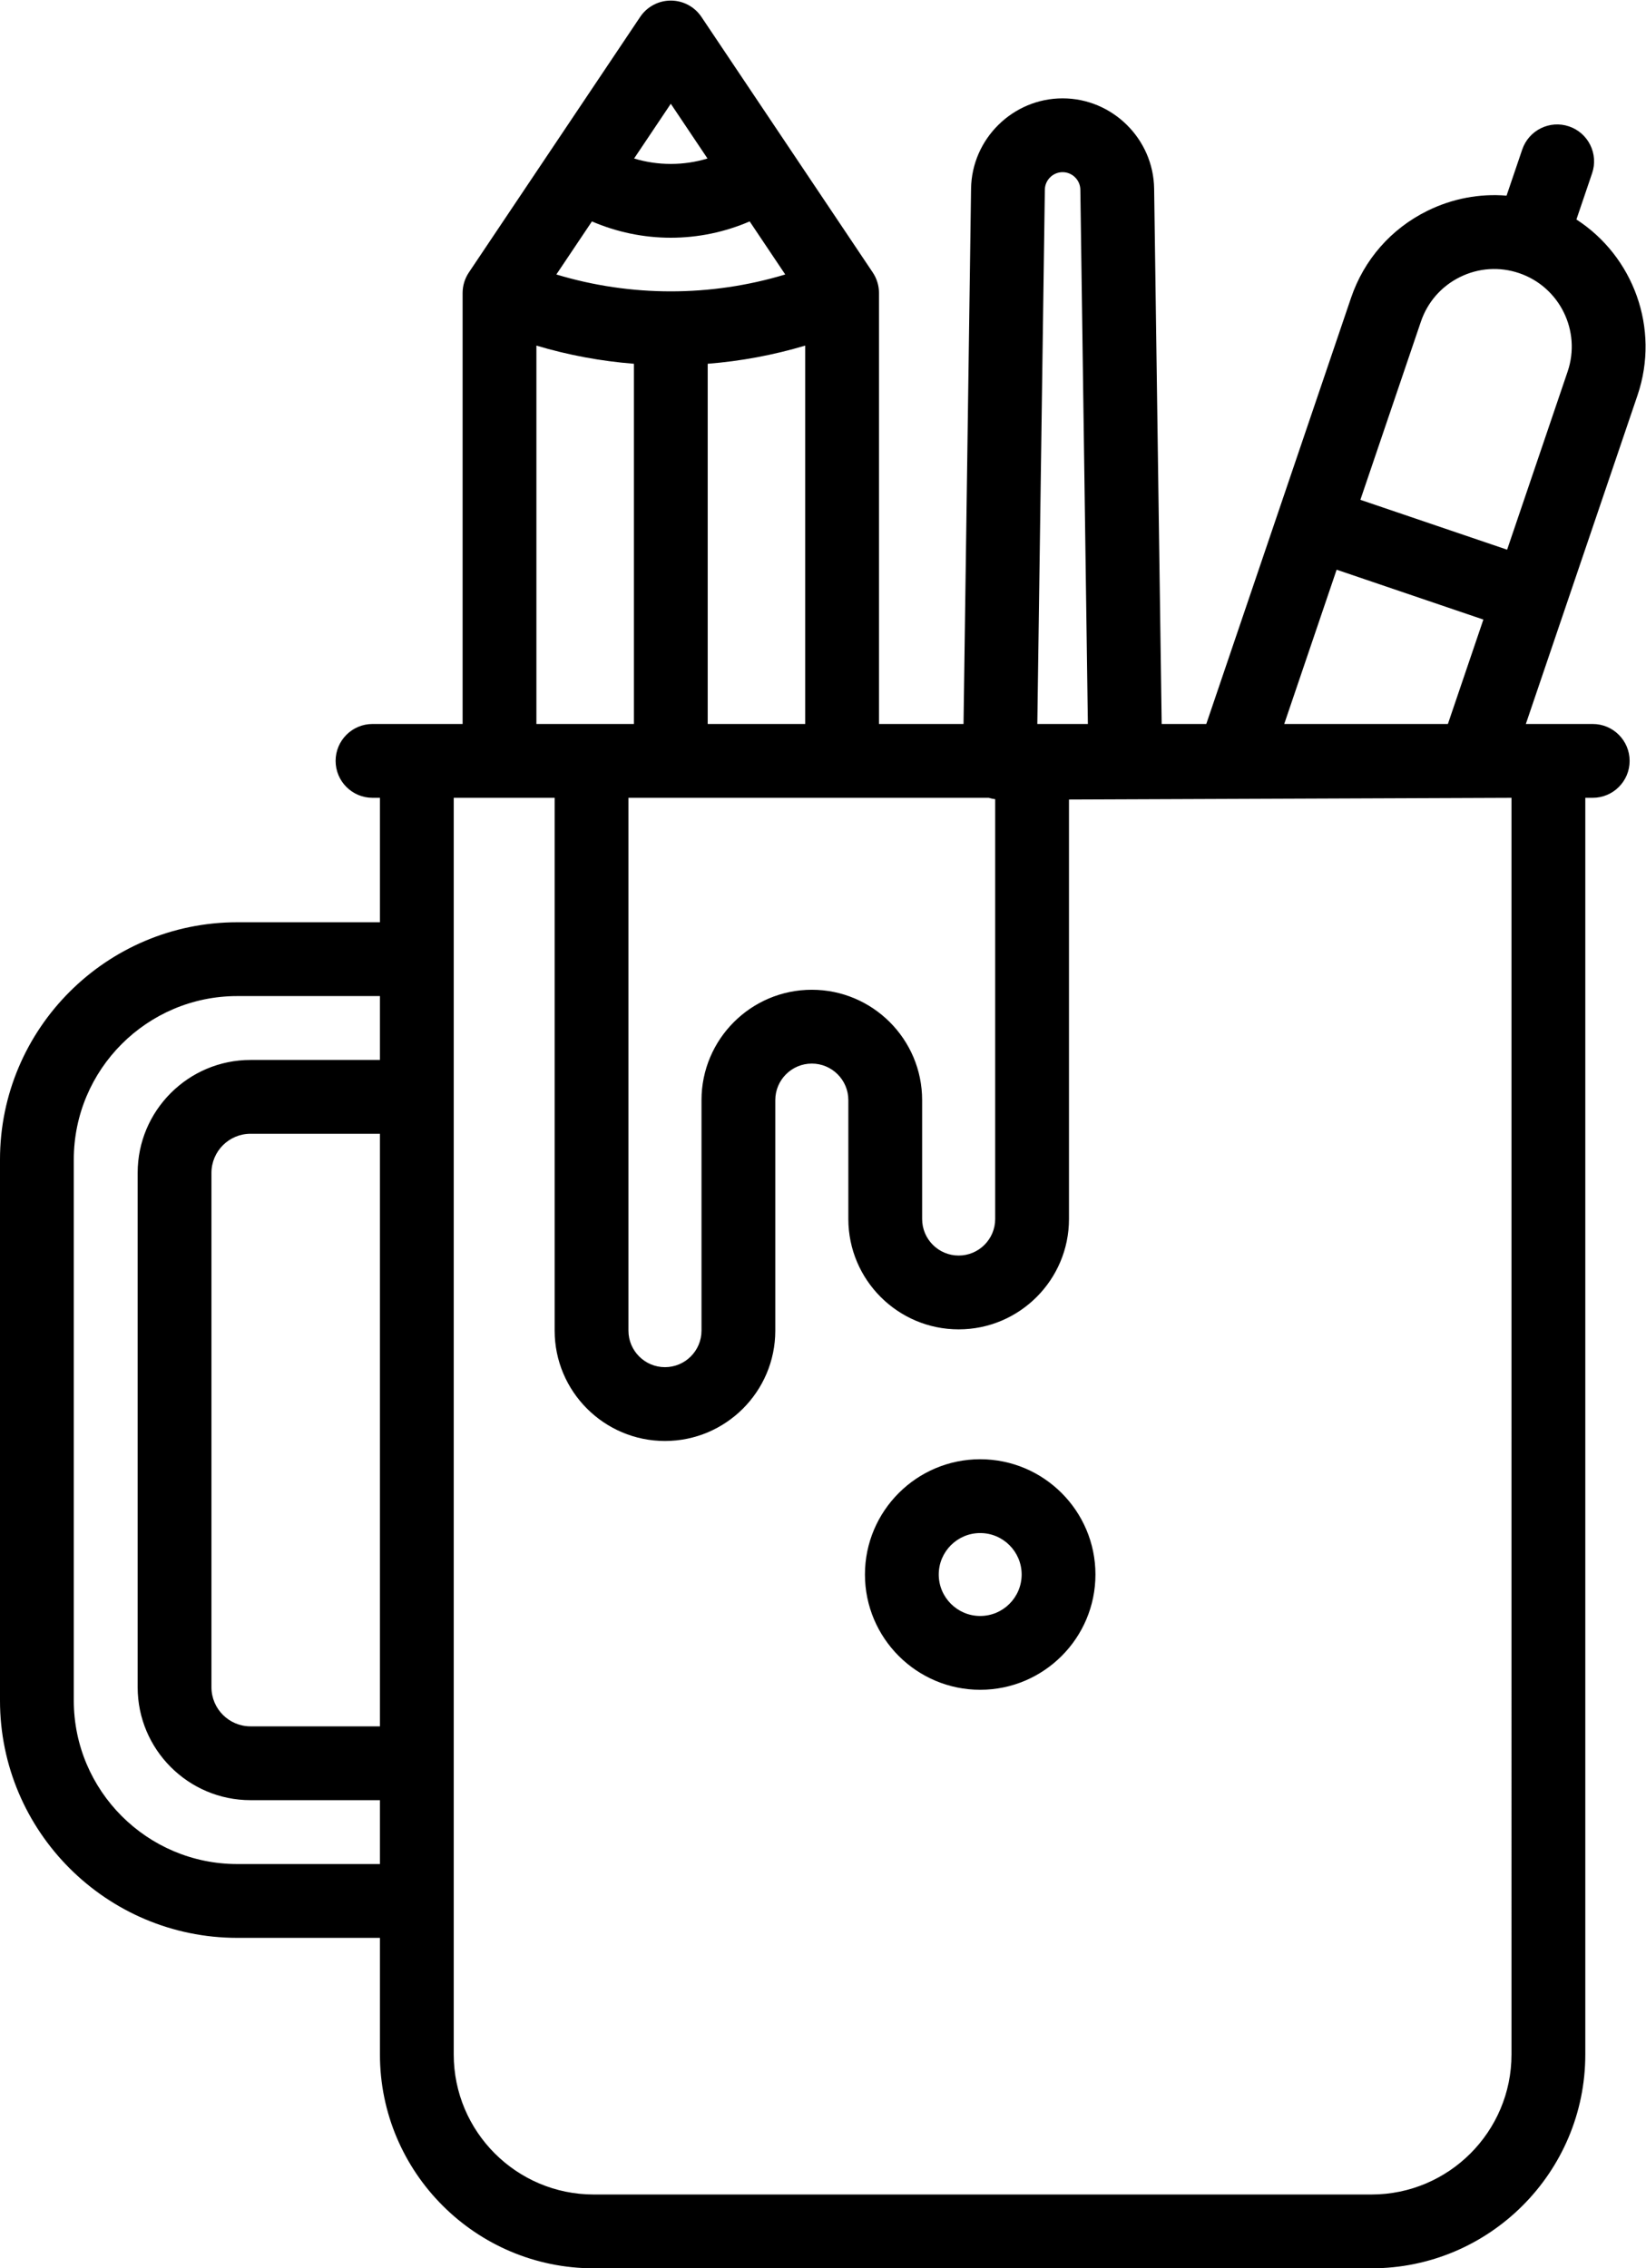 <?xml version="1.0" encoding="UTF-8" standalone="no"?>
<svg
   xmlns="http://www.w3.org/2000/svg"
   viewBox="0 0 495.48 682.667"
   height="682.667"
   width="495.48"
   version="1.1"><defs
     id="defs6" /><g
     transform="matrix(1.333,0,0,-1.333,0,682.667)"
     id="g10"><g
       transform="scale(0.1)"
       id="g12"><path
         style="fill:currentColor;fill-opacity:1;fill-rule:nonzero;stroke:none"
         d="m 2213.49,1472.81 c -51.61,0 -93.6,41.99 -93.6,93.61 0,51.62 41.99,93.6 93.6,93.6 51.62,0 93.61,-41.99 93.61,-93.6 0,-51.61 -41.98,-93.61 -93.61,-93.61 z m 0,353.86 c -143.49,0 -260.25,-116.75 -260.25,-260.25 0,-143.51 116.76,-260.26 260.25,-260.26 143.51,0 260.26,116.75 260.26,260.26 0,143.51 -116.75,260.25 -260.26,260.25" /><path
         id="path16"
         style="fill:currentColor;fill-opacity:1;fill-rule:nonzero;stroke:none"
         d="m 3540.08,4282.52 -136.69,-402.3 -331.37,112.59 136.69,402.32 c 15.04,44.26 46.4,80.02 88.34,100.68 41.92,20.68 89.37,23.78 133.58,8.75 91.4,-31.03 140.48,-130.65 109.45,-222.04 z M 3413.3,482.762 c 0,-174.301 -141.81,-316.114 -316.11,-316.114 H 1340.74 c -174.3,0 -316.11,141.813 -316.11,316.114 V 3320.05 h 227.89 V 2117.03 c 0,-137.38 111.77,-249.13 249.14,-249.13 137.36,0 249.13,111.75 249.13,249.13 v 520.47 c 0,45.49 36.99,82.48 82.48,82.48 45.48,0 82.48,-36.99 82.48,-82.48 v -268.47 c 0,-137.37 111.76,-249.13 249.13,-249.13 137.36,0 249.12,111.76 249.12,249.13 v 947.1 l 999.32,3.92 V 482.762 Z M 1211.3,4341 c 71.96,-21.49 145.8,-35.2 220.18,-41.03 V 3486.71 H 1211.3 V 4341 Z m 125.39,280.36 c 55.89,-24.06 116.21,-36.82 178.13,-36.82 61.89,0 122.2,12.77 178.11,36.83 l 80.31,-119.79 c -168.16,-50.82 -348.71,-50.82 -516.88,0 z m 178.12,265.67 82.87,-123.61 c -26.63,-8.08 -54.49,-12.24 -82.86,-12.24 -28.39,0 -56.26,4.15 -82.89,12.23 z m 303.5,-1400.33 h -220.17 v 813.27 c 74.37,5.83 148.21,19.55 220.17,41.03 v -854.3 z m 414.49,-166.65 c 4.72,-1.5 9.59,-2.52 14.54,-3.15 v -947.86 c 0,-45.48 -36.99,-82.48 -82.48,-82.48 -45.48,0 -82.48,37 -82.48,82.48 v 268.48 c 0,137.37 -111.76,249.12 -249.12,249.12 -137.37,0 -249.13,-111.75 -249.13,-249.12 v -520.48 c 0,-45.49 -37.01,-82.48 -82.49,-82.48 -45.49,0 -82.48,36.99 -82.48,82.48 v 1203.01 z m 126.7,1373 c 0.31,21.79 18.29,39.52 40.08,39.52 21.8,0 39.78,-17.71 40.08,-39.51 l 17,-1206.36 h -114.17 z m 658.91,-858.02 331.36,-112.59 -80.1,-235.74 H 2900.06 Z M 857.973,2728.17 h -292.18 c -140.563,0 -254.926,-114.35 -254.926,-254.93 V 1311.88 c 0,-140.56 114.363,-254.93 254.926,-254.93 h 292.18 V 912.719 H 535.809 c -203.567,0 -369.172,165.611 -369.172,369.181 v 1221.33 c 0,203.57 165.605,369.17 369.172,369.17 h 322.164 z m 0,-1504.57 h -292.18 c -48.684,0 -88.277,39.6 -88.277,88.28 v 1161.36 c 0,48.68 39.593,88.28 88.277,88.28 h 292.18 z m 2701.907,3402.15 35.47,104.44 c 14.8,43.57 -8.52,90.89 -52.08,105.7 -43.53,14.8 -90.9,-8.51 -105.71,-52.1 l -35.43,-104.27 c -60.99,5.07 -122.44,-6.46 -178.77,-34.22 -81.86,-40.37 -143.11,-110.17 -172.44,-196.56 L 2724.05,3486.7 h -100.72 l -17.04,1208.69 c -1.57,112.39 -94.28,203.84 -206.69,203.84 -112.39,0 -205.14,-91.44 -206.72,-203.83 l -17.03,-1208.7 h -190.87 v 973 c 0,16.53 -4.91,32.67 -14.12,46.4 l -386.84,576.96 c -15.48,23.08 -41.42,36.93 -69.21,36.93 -27.78,0 -53.74,-13.85 -69.2,-36.93 L 1058.78,4506.1 c -9.19,-13.73 -14.12,-29.87 -14.12,-46.4 v -973 H 841.219 c -46.028,0 -83.324,-37.31 -83.324,-83.32 0,-46.02 37.296,-83.33 83.324,-83.33 h 16.765 v -281 H 535.82 C 240.363,3039.05 0,2798.69 0,2503.23 V 1281.9 C 0,986.441 240.375,746.078 535.82,746.078 H 857.984 V 482.762 C 857.984,216.57 1074.55,0 1340.74,0 H 3097.2 c 266.19,0 482.76,216.57 482.76,482.762 V 3320.05 h 16.76 c 46.03,0 83.33,37.31 83.33,83.33 0,46.01 -37.3,83.32 -83.33,83.32 h -151.04 l 252.21,742.22 c 51.33,151.17 -9.68,313.83 -138.01,396.83" /></g></g></svg>
